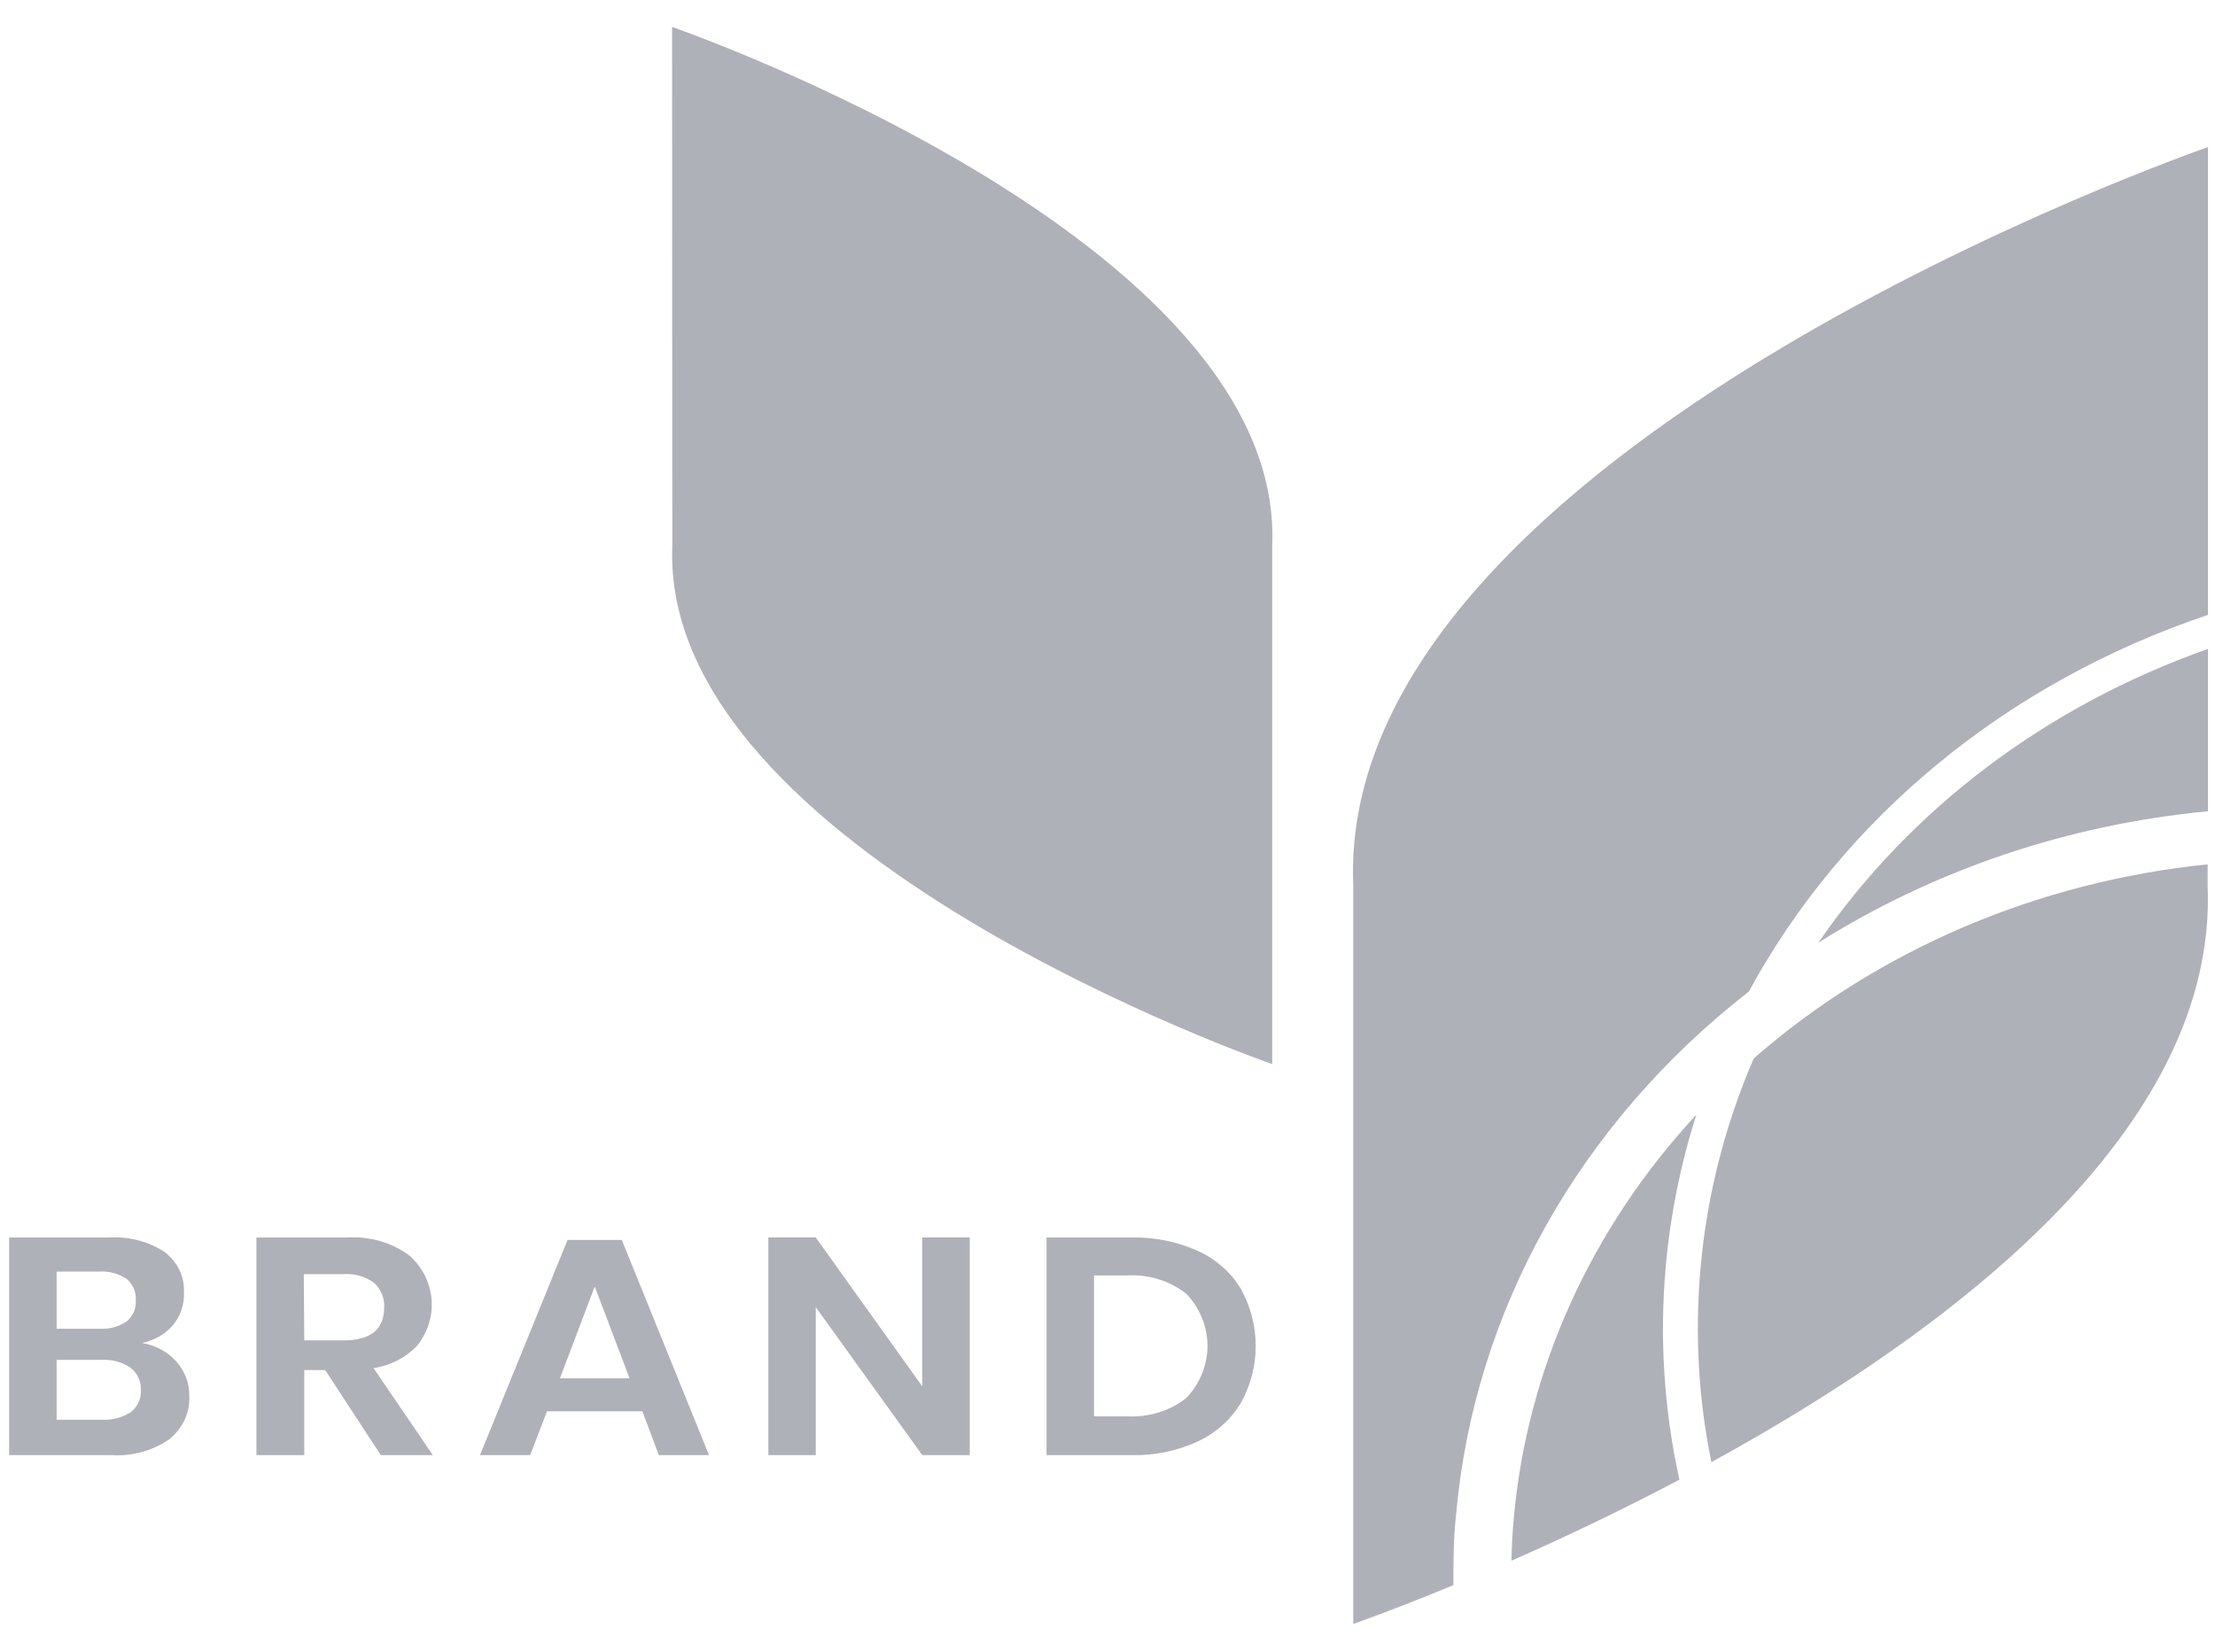 <svg width="63" height="47" viewBox="0 0 63 47" fill="none" xmlns="http://www.w3.org/2000/svg">
<path d="M5.017 38.735C5.261 39.011 5.39 39.357 5.384 39.712C5.396 39.944 5.351 40.175 5.253 40.389C5.155 40.602 5.005 40.793 4.815 40.946C4.342 41.274 3.756 41.434 3.164 41.397H0.26V35.206H3.104C3.666 35.171 4.223 35.317 4.68 35.617C4.864 35.758 5.009 35.935 5.105 36.136C5.201 36.338 5.244 36.556 5.232 36.775C5.248 37.117 5.131 37.453 4.901 37.722C4.681 37.968 4.376 38.139 4.036 38.206C4.421 38.27 4.769 38.458 5.017 38.735ZM1.611 37.801H2.827C3.103 37.819 3.377 37.746 3.6 37.595C3.691 37.519 3.762 37.425 3.807 37.32C3.853 37.215 3.871 37.102 3.861 36.99C3.869 36.878 3.851 36.766 3.806 36.661C3.762 36.556 3.692 36.462 3.603 36.385C3.374 36.229 3.091 36.155 2.807 36.176H1.611V37.801ZM3.719 40.175C3.816 40.097 3.893 40 3.943 39.891C3.993 39.782 4.014 39.664 4.006 39.546C4.014 39.426 3.991 39.307 3.94 39.197C3.889 39.087 3.811 38.989 3.712 38.911C3.474 38.749 3.182 38.67 2.886 38.687H1.611V40.39H2.903C3.193 40.405 3.481 40.329 3.719 40.175Z" fill="#AFB1B8"/>
<path d="M10.831 41.397L9.249 38.977H8.654V41.397H7.293V35.206H9.87C10.519 35.164 11.161 35.352 11.663 35.732C12.024 36.068 12.241 36.511 12.276 36.98C12.311 37.45 12.162 37.916 11.855 38.294C11.537 38.627 11.103 38.849 10.626 38.923L12.311 41.397H10.831ZM8.654 38.133H9.767C10.54 38.133 10.927 37.821 10.927 37.196C10.935 37.068 10.913 36.94 10.864 36.821C10.816 36.701 10.74 36.592 10.643 36.5C10.398 36.314 10.084 36.224 9.767 36.249H8.641L8.654 38.133Z" fill="#AFB1B8"/>
<path d="M18.27 40.151H15.558L15.079 41.397H13.652L16.143 35.275H17.686L20.166 41.397H18.739L18.27 40.151ZM17.907 39.213L16.916 36.6L15.925 39.213H17.907Z" fill="#AFB1B8"/>
<path d="M27.582 41.397H26.231L23.202 37.187V41.397H21.854V35.205H23.202L26.231 39.44V35.205H27.582V41.397Z" fill="#AFB1B8"/>
<path d="M35.293 39.915C35.013 40.382 34.588 40.763 34.07 41.007C33.482 41.279 32.83 41.413 32.171 41.397H29.766V35.206H32.171C32.828 35.19 33.48 35.321 34.07 35.587C34.587 35.825 35.014 36.202 35.293 36.666C35.571 37.17 35.716 37.726 35.716 38.291C35.716 38.855 35.571 39.411 35.293 39.915ZM33.747 39.767C34.132 39.355 34.344 38.831 34.344 38.289C34.344 37.747 34.132 37.223 33.747 36.812C33.281 36.439 32.673 36.25 32.055 36.285H31.117V40.293H32.055C32.673 40.328 33.281 40.139 33.747 39.767Z" fill="#AFB1B8"/>
<path d="M19.116 0.767C19.116 0.767 36.554 6.795 36.184 15.518V30.272C36.184 30.272 18.759 24.241 19.122 15.518L19.116 0.767Z" fill="#AFB1B8"/>
<path d="M51.72 26.818C55.014 24.743 58.823 23.457 62.8 23.08V18.461C58.218 20.078 54.331 23.01 51.72 26.818Z" fill="#AFB1B8"/>
<path d="M49.742 28.209C52.437 23.24 57.111 19.405 62.8 17.493V4.185C62.8 4.185 37.965 12.772 38.49 25.194V46.2C38.49 46.2 39.597 45.816 41.338 45.096C41.338 44.425 41.338 43.747 41.417 43.067C41.931 37.3 44.925 31.956 49.742 28.209Z" fill="#AFB1B8"/>
<path d="M47.38 36.013C47.51 34.556 47.801 33.115 48.248 31.712C45.25 34.947 43.434 38.961 43.056 43.191C43.019 43.59 42.999 43.989 42.989 44.401C44.4 43.78 46.042 43.006 47.766 42.096C47.326 40.095 47.196 38.047 47.38 36.013Z" fill="#AFB1B8"/>
<path d="M48.367 36.089C48.202 37.929 48.306 39.781 48.675 41.597C55.46 37.879 63.084 32.136 62.79 25.194V24.589C57.942 25.086 53.407 27.026 49.88 30.112C49.055 32.024 48.545 34.039 48.367 36.089Z" fill="#AFB1B8"/>
</svg>
